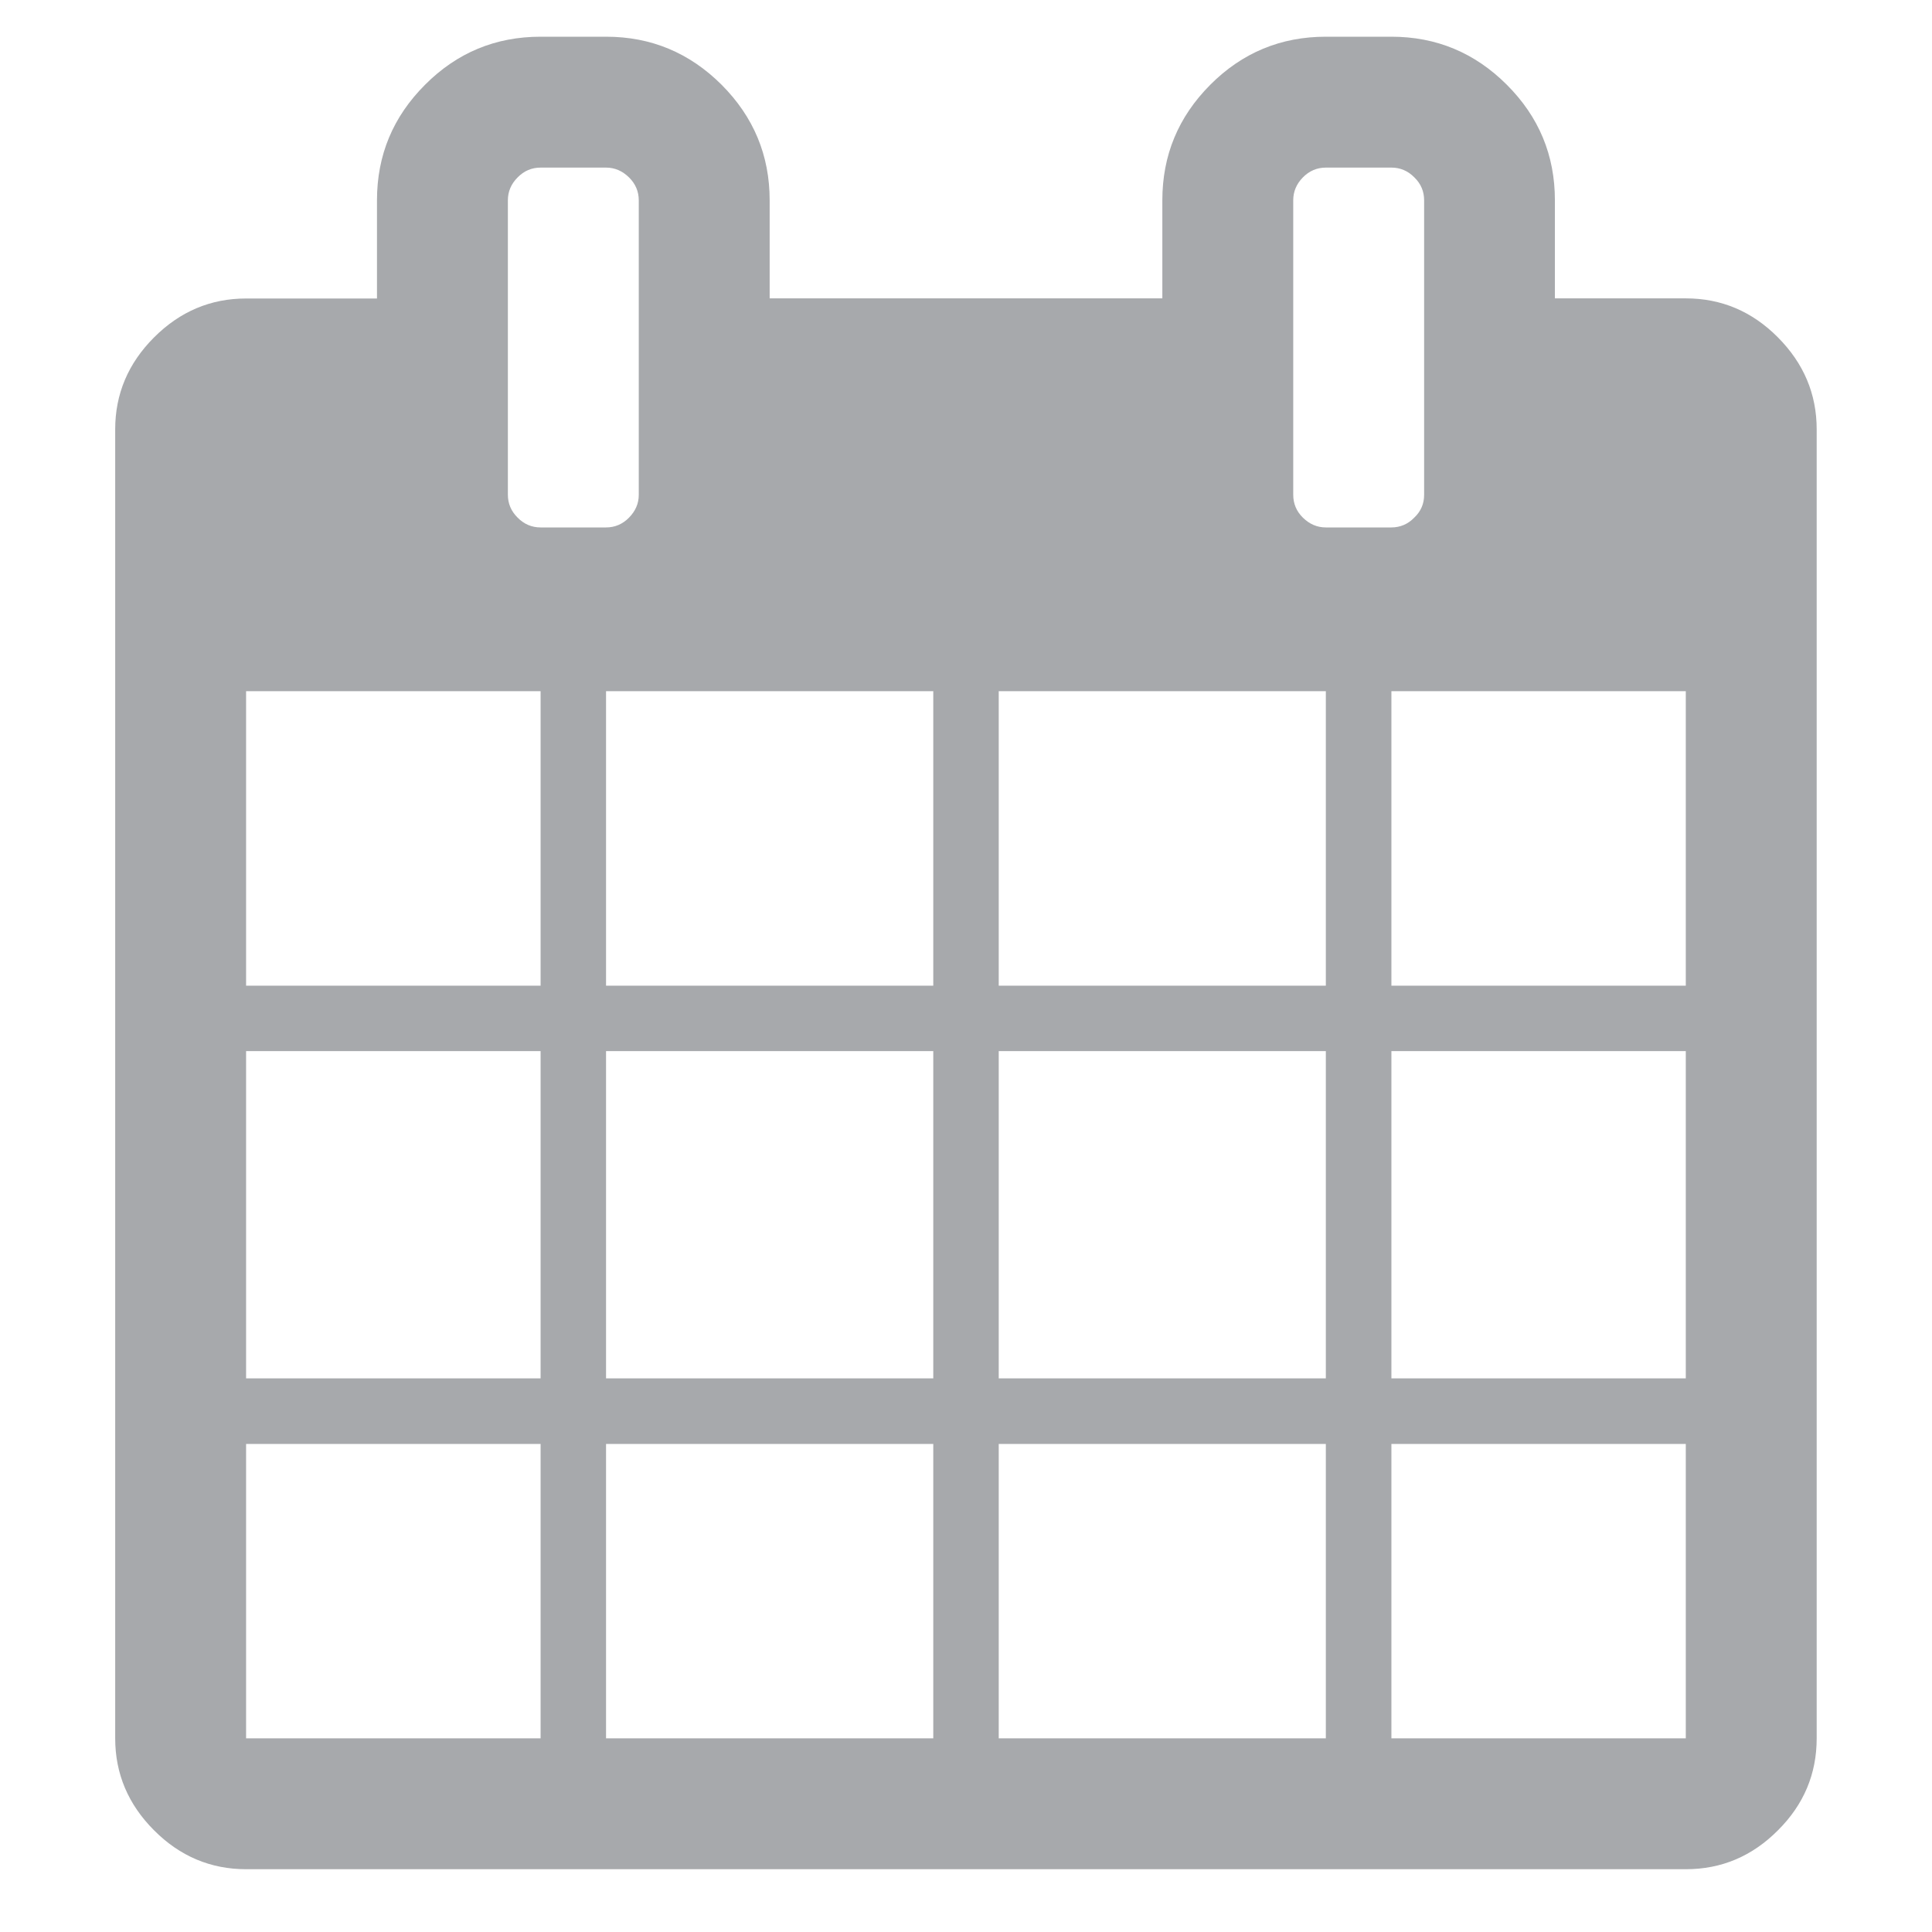 <?xml version="1.0" encoding="utf-8"?>
<!-- Generator: Adobe Illustrator 16.0.4, SVG Export Plug-In . SVG Version: 6.00 Build 0)  -->
<!DOCTYPE svg PUBLIC "-//W3C//DTD SVG 1.1//EN" "http://www.w3.org/Graphics/SVG/1.1/DTD/svg11.dtd">
<svg version="1.1" id="Layer_1" xmlns="http://www.w3.org/2000/svg" xmlns:xlink="http://www.w3.org/1999/xlink" x="0px" y="0px"
	 width="16px" height="16px" viewBox="0 0 16 16" enable-background="new 0 0 16 16" xml:space="preserve">
<g enable-background="new    ">
	<path fill="#A7A9AC" d="M15.045,3.556v10.84c0,0.294-0.106,0.548-0.321,0.762c-0.214,0.215-0.468,0.322-0.762,0.322H2.038
		c-0.293,0-0.548-0.107-0.762-0.322c-0.214-0.214-0.322-0.468-0.322-0.762V3.556c0-0.293,0.107-0.547,0.322-0.762
		s0.469-0.322,0.762-0.322h1.084V1.659c0-0.373,0.132-0.691,0.398-0.957c0.265-0.266,0.584-0.398,0.957-0.398h0.542
		c0.373,0,0.691,0.133,0.957,0.398c0.265,0.266,0.398,0.584,0.398,0.957v0.812h3.252V1.659c0-0.373,0.132-0.691,0.397-0.957
		s0.585-0.398,0.957-0.398h0.543c0.372,0,0.691,0.133,0.956,0.398c0.266,0.266,0.398,0.584,0.398,0.957v0.812h1.084
		c0.294,0,0.548,0.107,0.762,0.322C14.938,3.009,15.045,3.263,15.045,3.556z M2.038,8.163h2.439V5.724H2.038V8.163z M2.038,11.415
		h2.439v-2.71H2.038V11.415z M2.038,14.396h2.439v-2.438H2.038V14.396z M5.29,4.098V1.659c0-0.073-0.027-0.137-0.081-0.19
		s-0.117-0.081-0.19-0.081H4.477c-0.074,0-0.137,0.027-0.19,0.081c-0.054,0.054-0.081,0.117-0.081,0.19v2.438
		c0,0.073,0.027,0.137,0.081,0.19c0.053,0.054,0.117,0.081,0.19,0.081h0.542c0.073,0,0.137-0.027,0.19-0.081S5.29,4.171,5.29,4.098z
		 M5.019,8.163h2.71V5.724h-2.71V8.163z M5.019,11.415h2.71v-2.71h-2.71V11.415z M5.019,14.396h2.71v-2.438h-2.71V14.396z
		 M8.271,8.163h2.709V5.724H8.271V8.163z M8.271,11.415h2.709v-2.71H8.271V11.415z M8.271,14.396h2.709v-2.438H8.271V14.396z
		 M11.794,4.098V1.659c0-0.073-0.026-0.137-0.081-0.19c-0.053-0.054-0.117-0.081-0.189-0.081H10.98c-0.073,0-0.137,0.027-0.19,0.081
		s-0.08,0.117-0.08,0.19v2.438c0,0.073,0.026,0.137,0.08,0.19s0.117,0.081,0.19,0.081h0.543c0.072,0,0.137-0.027,0.189-0.081
		C11.768,4.234,11.794,4.171,11.794,4.098z M11.523,8.163h2.438V5.724h-2.438V8.163z M11.523,11.415h2.438v-2.71h-2.438V11.415z
		 M11.523,14.396h2.438v-2.438h-2.438V14.396z"/>
</g>
</svg>
